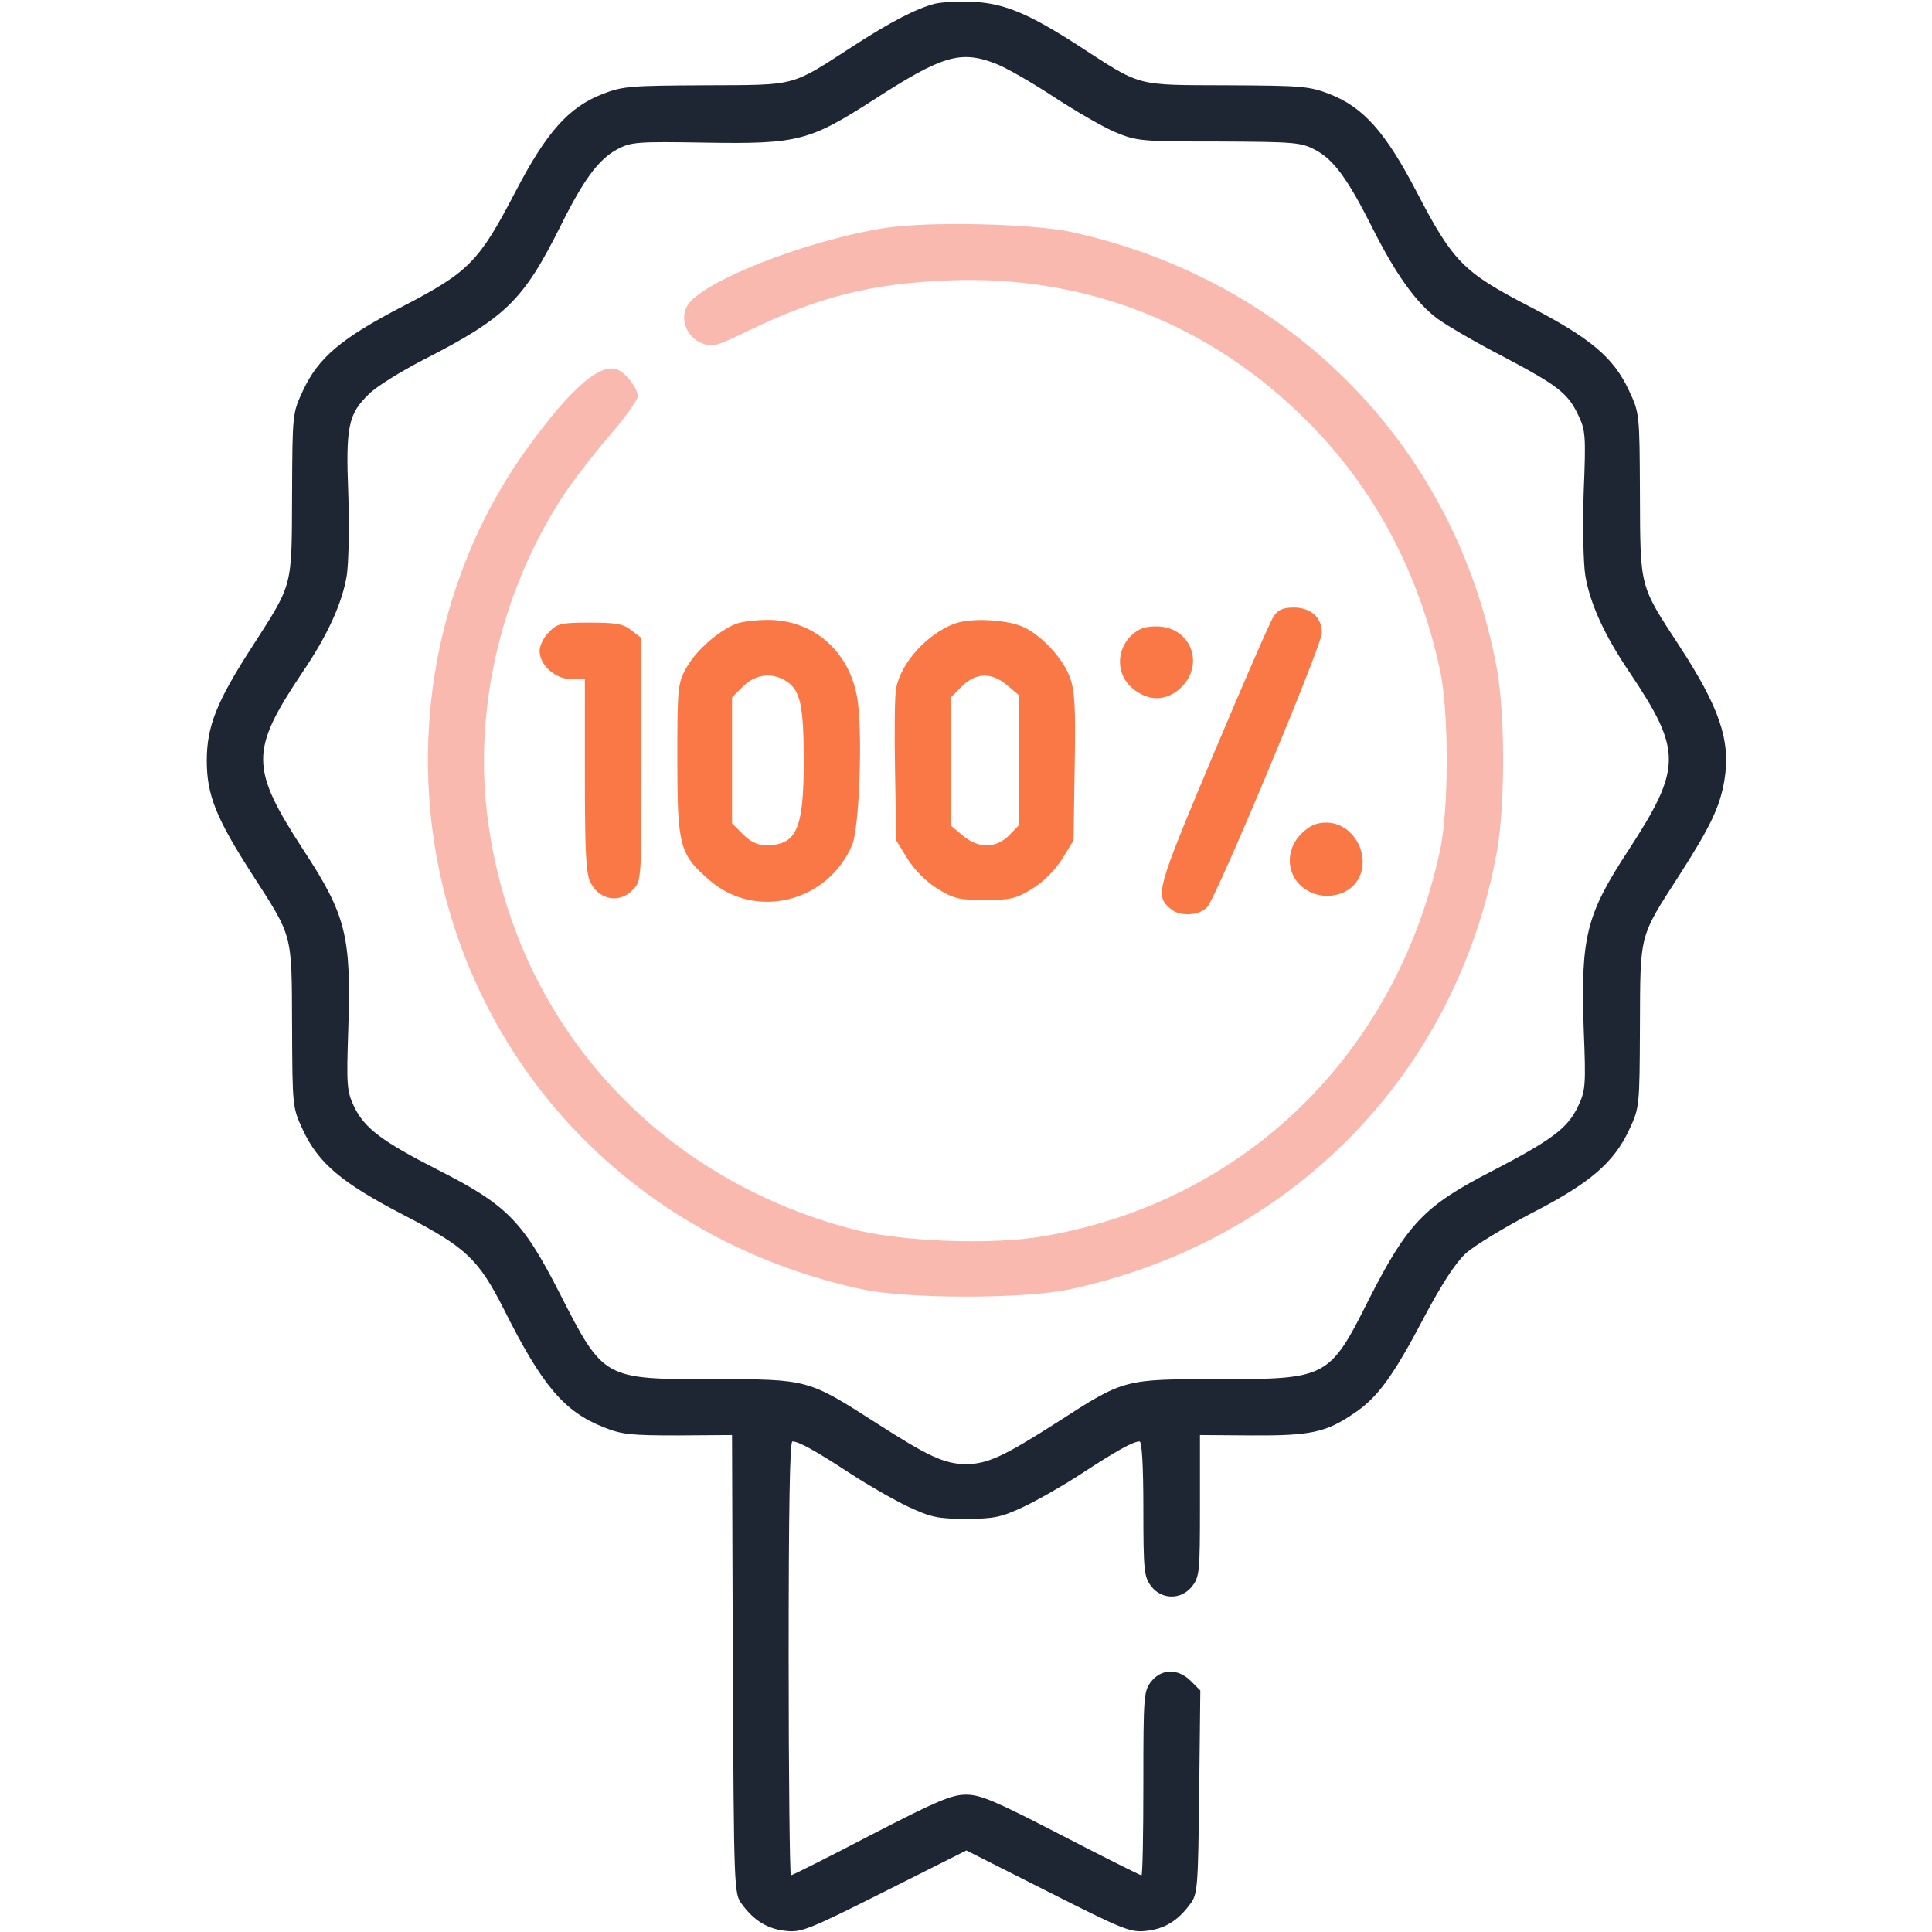 <svg width="80" height="80" viewBox="0 0 80 80" fill="none" xmlns="http://www.w3.org/2000/svg">
<path d="M38.703 0.156C37.922 0.36 36.844 0.922 35.281 1.938C32.719 3.594 33.031 3.516 29.219 3.531C26.125 3.547 25.797 3.563 24.953 3.891C23.547 4.438 22.625 5.469 21.328 7.969C19.828 10.844 19.406 11.266 16.703 12.672C14.141 14 13.188 14.797 12.547 16.172C12.109 17.11 12.109 17.125 12.094 20.469C12.078 24.36 12.141 24.125 10.469 26.735C8.969 29.047 8.562 30.078 8.562 31.5C8.562 32.922 8.953 33.891 10.453 36.219C12.141 38.844 12.078 38.609 12.094 42.5C12.109 45.844 12.109 45.859 12.547 46.797C13.188 48.172 14.156 48.984 16.719 50.313C19.312 51.656 19.812 52.141 20.875 54.234C22.438 57.359 23.359 58.453 24.984 59.094C25.75 59.406 26.141 59.438 28.078 59.438L30.312 59.422L30.344 68.922C30.391 78.234 30.391 78.422 30.719 78.844C31.219 79.531 31.781 79.875 32.531 79.953C33.172 80.031 33.484 79.906 36.625 78.328L40.016 76.625L43.391 78.328C46.516 79.906 46.812 80.031 47.469 79.953C48.219 79.875 48.781 79.531 49.281 78.844C49.594 78.438 49.609 78.172 49.656 74.203L49.703 70L49.312 69.609C48.781 69.078 48.094 69.094 47.672 69.625C47.359 70.016 47.344 70.234 47.344 73.844C47.344 75.938 47.312 77.656 47.266 77.656C47.219 77.656 45.719 76.906 43.938 75.984C41.219 74.578 40.609 74.313 40 74.313C39.406 74.313 38.781 74.578 36.062 75.984C34.297 76.906 32.797 77.656 32.75 77.656C32.703 77.656 32.656 73.609 32.656 68.672C32.656 62.5 32.703 59.688 32.812 59.688C33.078 59.688 33.781 60.078 35.234 61.031C35.953 61.5 37.016 62.109 37.609 62.391C38.547 62.828 38.828 62.891 40 62.891C41.172 62.891 41.453 62.828 42.391 62.391C42.984 62.109 44.047 61.5 44.766 61.031C46.219 60.078 46.922 59.688 47.188 59.688C47.281 59.688 47.344 60.641 47.344 62.484C47.344 65.063 47.375 65.297 47.672 65.688C48.109 66.25 48.922 66.25 49.359 65.688C49.672 65.297 49.688 65.063 49.688 62.344V59.422L51.844 59.438C54.25 59.453 54.906 59.313 56.031 58.547C57.031 57.891 57.672 57.016 58.969 54.547C59.688 53.188 60.266 52.297 60.688 51.906C61.047 51.578 62.266 50.844 63.391 50.25C65.828 49 66.812 48.156 67.453 46.797C67.891 45.859 67.891 45.844 67.906 42.5C67.922 38.625 67.859 38.844 69.531 36.25C70.844 34.203 71.219 33.406 71.406 32.297C71.672 30.672 71.203 29.297 69.531 26.735C67.875 24.203 67.922 24.36 67.906 20.469C67.891 17.125 67.891 17.11 67.453 16.172C66.812 14.797 65.859 14 63.297 12.672C60.594 11.266 60.172 10.844 58.672 7.969C57.375 5.469 56.453 4.438 55.047 3.891C54.203 3.563 53.875 3.547 50.781 3.531C46.953 3.516 47.312 3.61 44.609 1.859C42.594 0.563 41.609 0.156 40.359 0.078C39.781 0.047 39.031 0.078 38.703 0.156ZM41.203 2.625C41.625 2.781 42.688 3.391 43.594 3.985C44.5 4.578 45.656 5.25 46.172 5.469C47.078 5.844 47.234 5.859 50.469 5.859C53.578 5.875 53.875 5.891 54.453 6.203C55.219 6.594 55.812 7.422 56.797 9.375C57.781 11.344 58.641 12.547 59.531 13.203C59.922 13.485 61.094 14.172 62.125 14.703C64.469 15.938 64.906 16.266 65.328 17.141C65.656 17.813 65.672 18 65.578 20.36C65.531 21.75 65.562 23.297 65.641 23.813C65.828 24.969 66.438 26.313 67.469 27.828C69.656 31.094 69.656 31.781 67.422 35.219C65.672 37.891 65.453 38.797 65.578 42.609C65.672 44.984 65.656 45.156 65.328 45.844C64.891 46.734 64.234 47.219 61.734 48.516C58.969 49.938 58.266 50.688 56.672 53.828C55.047 57.063 54.953 57.109 50.469 57.109C46.531 57.109 46.562 57.094 43.781 58.891C41.578 60.297 40.891 60.625 40 60.625C39.109 60.625 38.422 60.297 36.281 58.922C33.453 57.109 33.469 57.109 29.531 57.109C24.984 57.109 25 57.125 23.172 53.547C21.641 50.547 20.984 49.891 18.125 48.438C15.797 47.25 15.109 46.719 14.672 45.844C14.359 45.172 14.344 44.984 14.422 42.594C14.547 38.766 14.328 37.891 12.578 35.219C10.344 31.781 10.344 31.094 12.531 27.828C13.562 26.313 14.172 24.969 14.359 23.828C14.438 23.313 14.469 21.797 14.422 20.453C14.312 17.656 14.422 17.141 15.281 16.313C15.594 16 16.609 15.375 17.547 14.891C20.938 13.156 21.672 12.438 23.203 9.375C24.172 7.422 24.781 6.609 25.547 6.188C26.141 5.875 26.359 5.859 29.219 5.906C33.031 5.969 33.516 5.844 36.188 4.125C39.016 2.297 39.766 2.078 41.203 2.625Z" fill="#1E2533"/>
<path d="M36.562 9.453C33.234 10 29 11.688 28.453 12.672C28.141 13.219 28.438 13.969 29.078 14.219C29.484 14.391 29.656 14.344 31 13.688C33.922 12.281 36.094 11.734 39.312 11.609C44.969 11.391 50.125 13.422 54.141 17.453C56.906 20.219 58.75 23.688 59.625 27.734C60 29.469 60 33.5 59.625 35.234C57.797 43.656 51.547 49.75 43.219 51.188C41.094 51.562 37.312 51.422 35.281 50.891C26.906 48.688 21.062 41.953 20.141 33.453C19.672 29.031 20.844 24.281 23.359 20.469C23.734 19.906 24.562 18.828 25.219 18.062C25.875 17.312 26.406 16.562 26.406 16.406C26.406 16.047 25.859 15.375 25.5 15.281C24.781 15.094 23.641 16.094 21.922 18.438C17.812 24.047 16.625 31.5 18.766 38.25C21.219 45.953 27.531 51.609 35.641 53.375C37.516 53.797 42.484 53.797 44.359 53.375C53.562 51.375 60.312 44.422 61.984 35.266C62.328 33.344 62.328 29.625 61.984 27.703C60.328 18.578 53.531 11.609 44.375 9.609C42.734 9.25 38.297 9.156 36.562 9.453Z" fill="#FAB9AF"/>
<path d="M52.734 25.532C52.594 25.735 51.469 28.328 50.219 31.297C47.844 36.969 47.812 37.078 48.5 37.657C48.875 37.953 49.656 37.922 49.984 37.563C50.375 37.157 54.719 26.75 54.734 26.219C54.75 25.578 54.281 25.157 53.578 25.157C53.109 25.157 52.922 25.25 52.734 25.532Z" fill="#FA7846"/>
<path d="M30.484 25.828C29.734 26.125 28.797 26.953 28.391 27.703C28.062 28.312 28.047 28.547 28.047 31.484C28.047 35.047 28.141 35.391 29.406 36.469C31.297 38.094 34.266 37.359 35.281 35C35.594 34.281 35.734 30.141 35.484 28.828C35.141 27 33.766 25.75 31.969 25.672C31.453 25.656 30.781 25.719 30.484 25.828ZM32.578 28.219C33.141 28.594 33.281 29.234 33.281 31.516C33.281 34.344 32.984 35 31.719 35C31.375 35 31.078 34.859 30.766 34.547L30.312 34.094V31.484V28.875L30.766 28.422C31.297 27.906 31.984 27.828 32.578 28.219Z" fill="#FA7846"/>
<path d="M39.516 25.828C38.391 26.25 37.297 27.453 37.109 28.5C37.047 28.766 37.031 30.297 37.062 31.891L37.109 34.797L37.578 35.562C37.875 36.031 38.344 36.5 38.812 36.797C39.5 37.219 39.719 37.266 40.781 37.266C41.844 37.266 42.062 37.219 42.75 36.797C43.219 36.5 43.688 36.031 43.984 35.562L44.453 34.797L44.5 31.734C44.547 29.234 44.5 28.578 44.297 28.031C44.016 27.281 43.188 26.375 42.453 26C41.797 25.656 40.219 25.562 39.516 25.828ZM41.703 28.375L42.188 28.781V31.484V34.172L41.781 34.594C41.234 35.141 40.5 35.141 39.859 34.594L39.375 34.188V31.531V28.875L39.828 28.422C40.406 27.844 41.062 27.828 41.703 28.375Z" fill="#FA7846"/>
<path d="M22.734 26.172C22.516 26.375 22.344 26.735 22.344 26.953C22.344 27.547 23 28.125 23.672 28.125H24.219V32.11C24.219 35.313 24.266 36.203 24.453 36.547C24.828 37.282 25.672 37.422 26.219 36.828C26.562 36.469 26.562 36.391 26.562 31.453V26.422L26.156 26.11C25.812 25.828 25.516 25.782 24.422 25.782C23.234 25.782 23.078 25.813 22.734 26.172Z" fill="#FA7846"/>
<path d="M46.812 26.344C46.203 26.969 46.234 27.953 46.891 28.5C47.562 29.063 48.312 29.047 48.922 28.453C49.906 27.469 49.281 25.938 47.891 25.938C47.391 25.938 47.141 26.031 46.812 26.344Z" fill="#FA7846"/>
<path d="M53.891 34.516C53.094 35.313 53.312 36.547 54.328 36.969C54.984 37.25 55.797 37.047 56.172 36.516C56.844 35.547 56.094 34.063 54.922 34.063C54.5 34.063 54.234 34.188 53.891 34.516Z" fill="#FA7846"/>
</svg>
